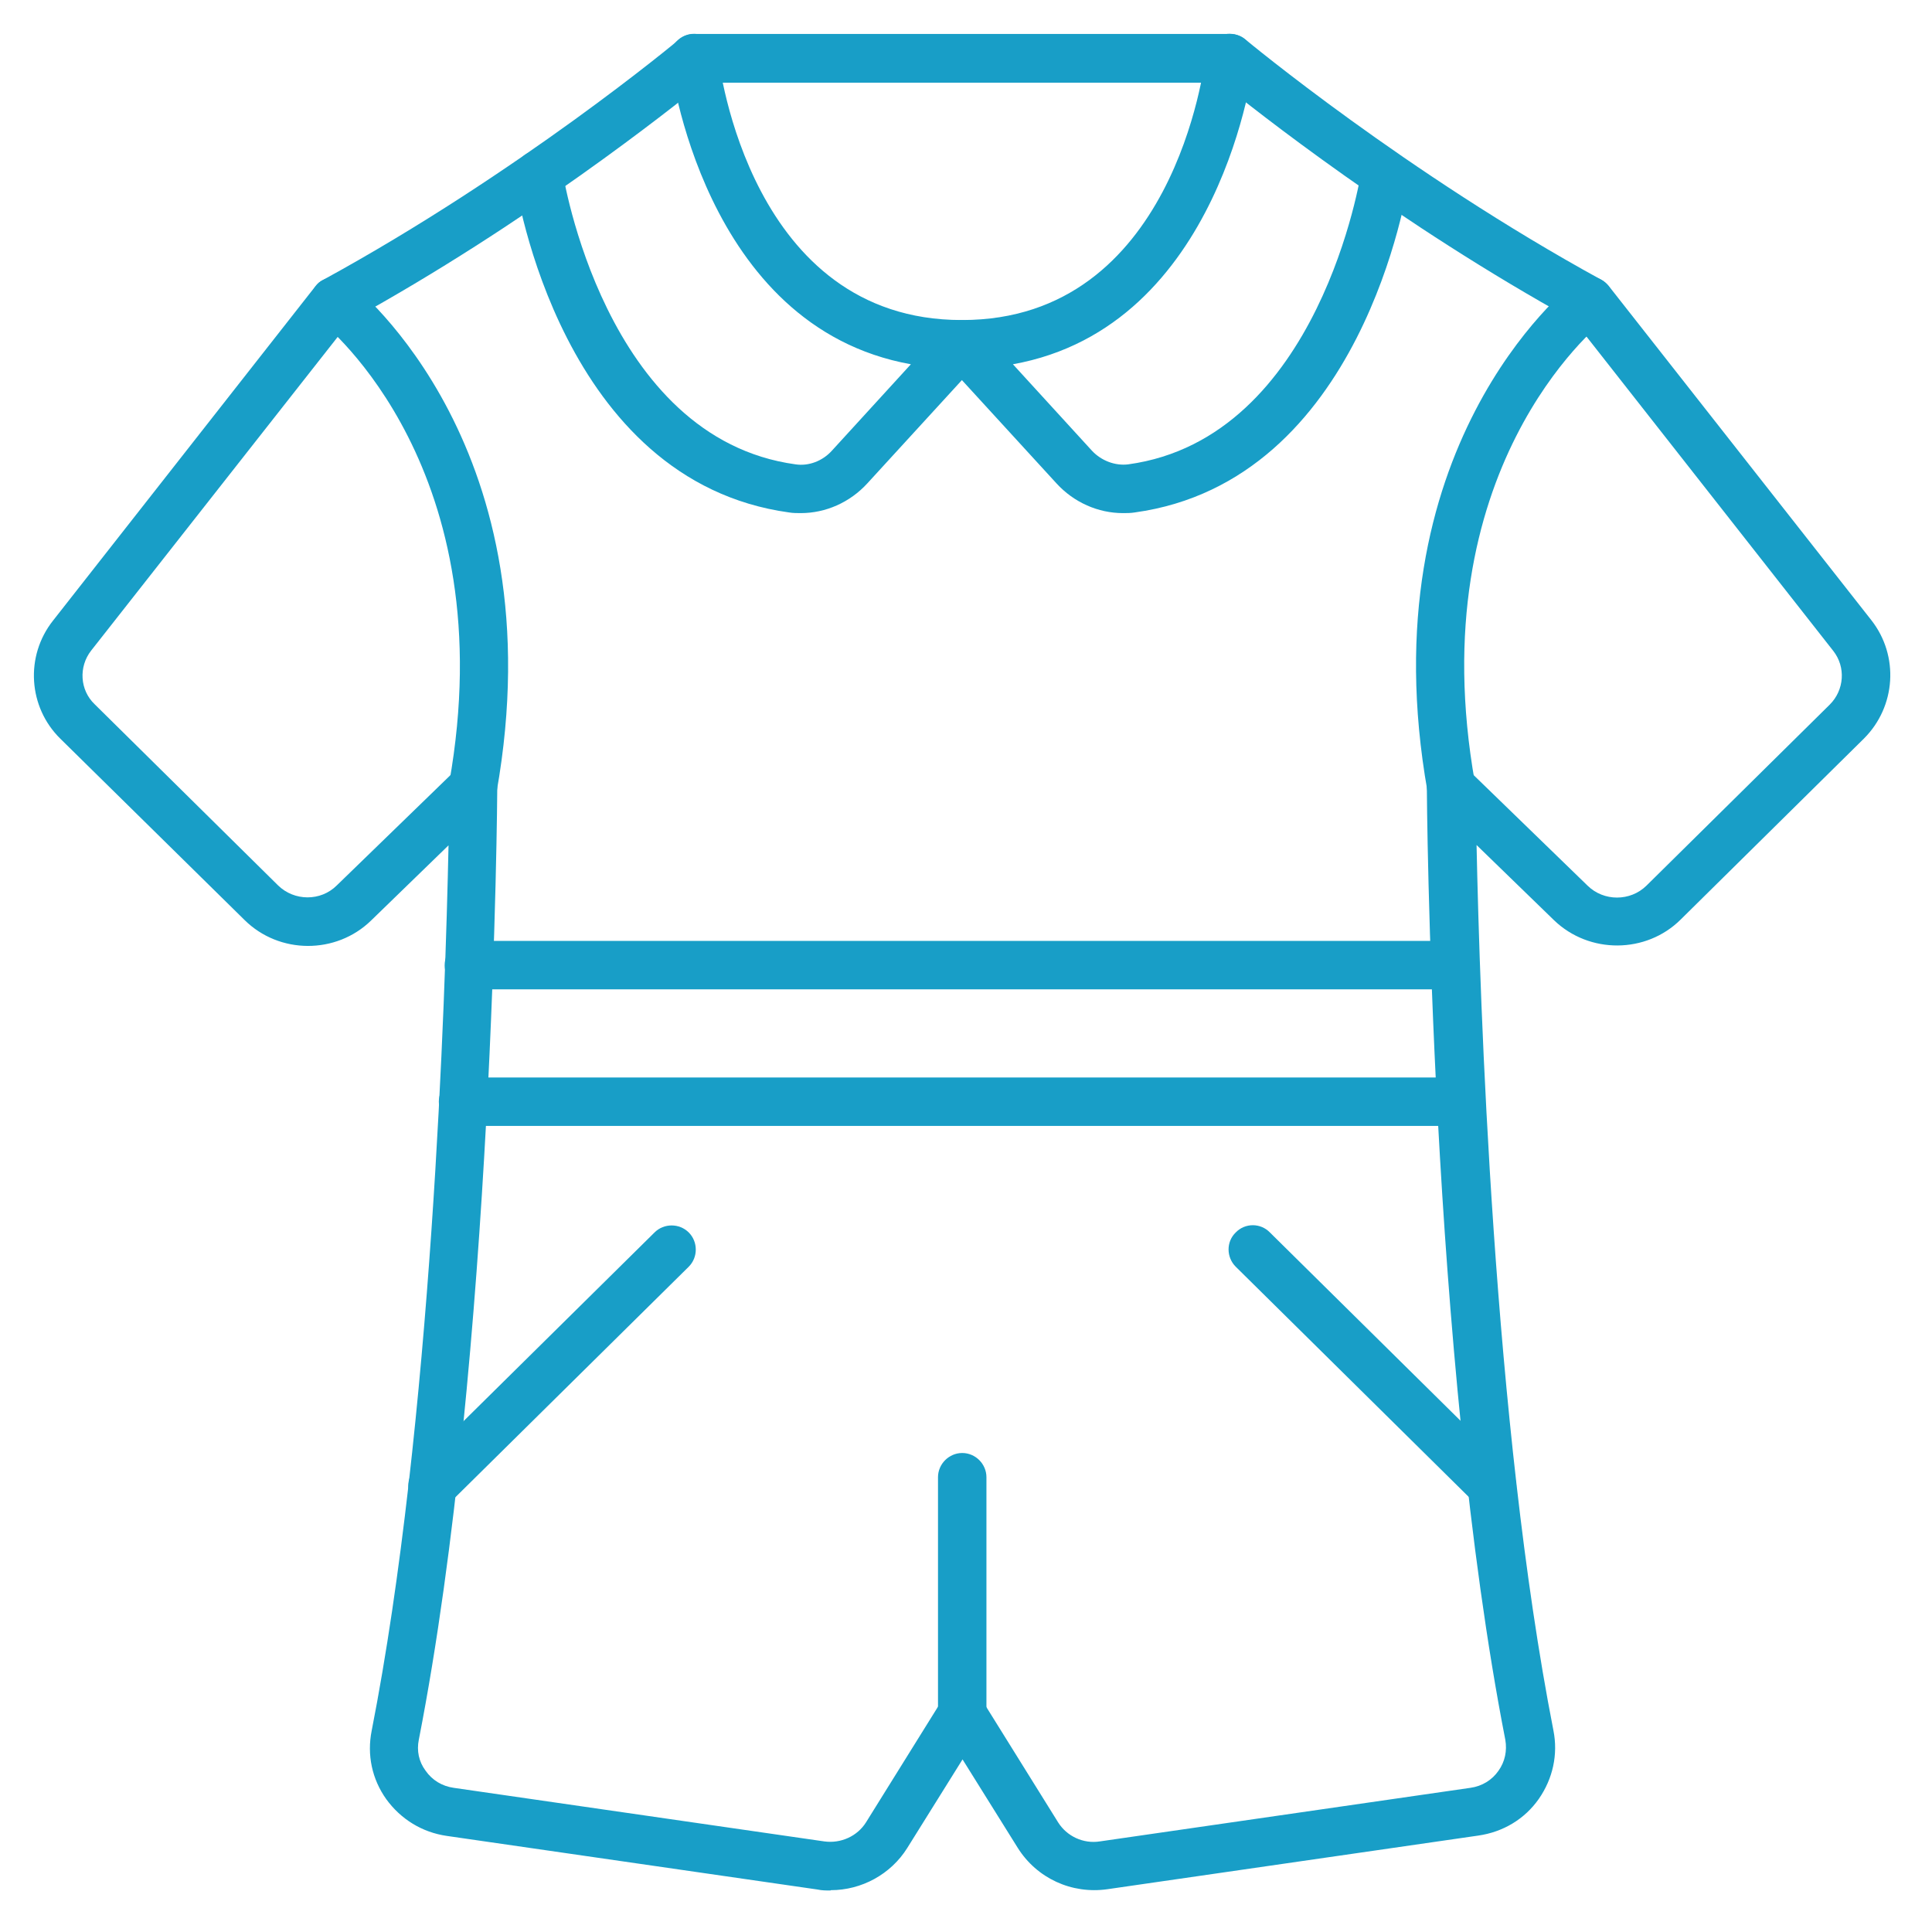<svg width="128" height="128" viewBox="0 0 128 128" fill="none" xmlns="http://www.w3.org/2000/svg">
<g clip-path="url(#clip0_5327_770)">
<path d="M53.075 33.995C52.819 33.995 52.541 33.995 52.284 33.952C37.203 31.877 34.208 12.646 34.101 11.812C33.973 10.935 34.572 10.122 35.449 9.994C36.326 9.865 37.139 10.464 37.267 11.341C37.289 11.512 40.027 29.032 52.712 30.765C53.567 30.893 54.487 30.551 55.108 29.866L60.348 24.133C46.508 21.652 44.412 4.218 44.391 4.026C44.284 3.148 44.925 2.357 45.802 2.25C46.679 2.164 47.471 2.785 47.578 3.662C47.663 4.368 49.717 21.203 63.707 21.203C64.349 21.203 64.926 21.588 65.183 22.165C65.44 22.743 65.333 23.427 64.905 23.898L57.461 32.027C56.306 33.289 54.701 33.995 53.054 33.995H53.075Z" fill="#189EC7"/>
<path d="M31.342 53.76C31.342 53.76 31.149 53.76 31.064 53.739C30.187 53.589 29.609 52.755 29.759 51.878C33.438 31.171 21.673 21.609 21.181 21.224C20.497 20.668 20.368 19.663 20.903 18.978C21.438 18.272 22.443 18.165 23.149 18.7C23.705 19.149 36.925 29.759 32.904 52.455C32.775 53.225 32.091 53.782 31.321 53.782L31.342 53.76Z" fill="#189EC7"/>
<path d="M28.647 100.051C28.24 100.051 27.813 99.901 27.513 99.58C26.893 98.96 26.893 97.933 27.513 97.313L43.364 81.654C43.984 81.034 45.011 81.034 45.632 81.654C46.252 82.275 46.252 83.302 45.632 83.922L29.781 99.58C29.46 99.88 29.053 100.051 28.647 100.051Z" fill="#189EC7"/>
<path d="M55.022 125.25C54.744 125.25 54.444 125.25 54.166 125.186L29.609 121.635C27.962 121.4 26.55 120.523 25.588 119.196C24.646 117.87 24.304 116.266 24.625 114.661C28.604 94.361 29.502 66.167 29.716 56.006L24.582 60.99C22.272 63.237 18.507 63.237 16.197 60.948L4.004 48.947C1.865 46.851 1.651 43.471 3.512 41.118L20.903 18.957C21.031 18.785 21.202 18.636 21.395 18.55C34.358 11.47 44.883 2.721 44.99 2.614C45.268 2.378 45.653 2.25 46.016 2.25H81.483C81.868 2.25 82.232 2.378 82.51 2.614C82.617 2.699 93.141 11.448 106.083 18.529C106.276 18.636 106.447 18.785 106.575 18.935L123.988 41.097C125.827 43.45 125.613 46.808 123.496 48.926L111.345 60.926C109.057 63.194 105.292 63.215 102.96 60.969L97.826 55.985C98.04 66.167 98.938 94.34 102.917 114.64C103.238 116.244 102.874 117.849 101.955 119.175C101.013 120.523 99.58 121.378 97.933 121.613L73.376 125.164C71.001 125.507 68.691 124.437 67.429 122.426L63.771 116.565L60.113 122.426C59.022 124.18 57.076 125.229 55.044 125.229L55.022 125.25ZM31.342 50.552C31.556 50.552 31.77 50.594 31.962 50.68C32.561 50.937 32.946 51.514 32.946 52.156C32.946 52.541 32.711 89.89 27.748 115.26C27.598 115.988 27.748 116.715 28.197 117.314C28.625 117.934 29.288 118.341 30.058 118.448L54.616 121.999C55.707 122.148 56.798 121.656 57.375 120.736L62.381 112.693C62.958 111.752 64.52 111.752 65.097 112.693L70.103 120.736C70.68 121.656 71.772 122.17 72.862 121.999L97.42 118.448C98.19 118.341 98.853 117.934 99.281 117.314C99.709 116.715 99.858 115.988 99.73 115.26C94.767 89.89 94.532 52.52 94.532 52.156C94.532 51.514 94.917 50.915 95.516 50.68C96.115 50.423 96.799 50.552 97.27 51.001L105.185 58.68C106.254 59.728 108.008 59.728 109.078 58.68L121.228 46.68C122.191 45.717 122.298 44.198 121.463 43.129L104.265 21.224C92.692 14.85 83.066 7.234 80.906 5.48H46.594C44.433 7.234 34.807 14.871 23.235 21.224L6.036 43.107C5.202 44.177 5.287 45.717 6.271 46.658L18.422 58.659C19.491 59.707 21.245 59.728 22.315 58.659L30.23 50.979C30.529 50.68 30.936 50.53 31.342 50.53V50.552Z" fill="#189EC7"/>
<path d="M96.415 65.547H31.064C30.187 65.547 29.46 64.82 29.46 63.943C29.46 63.065 30.187 62.338 31.064 62.338H96.415C97.292 62.338 98.019 63.065 98.019 63.943C98.019 64.82 97.292 65.547 96.415 65.547Z" fill="#189EC7"/>
<path d="M96.82 74.595H30.679C29.802 74.595 29.074 73.868 29.074 72.991C29.074 72.114 29.802 71.387 30.679 71.387H96.799C97.676 71.387 98.403 72.114 98.403 72.991C98.403 73.868 97.676 74.595 96.799 74.595H96.82Z" fill="#189EC7"/>
<path d="M74.403 33.995C72.755 33.995 71.151 33.289 69.996 32.027L62.552 23.898C62.124 23.427 62.017 22.743 62.274 22.165C62.53 21.588 63.108 21.203 63.75 21.203C77.74 21.203 79.793 4.389 79.879 3.662C79.986 2.785 80.777 2.143 81.654 2.25C82.531 2.357 83.173 3.148 83.066 4.025C83.066 4.218 80.948 21.652 67.108 24.133L72.349 29.866C72.969 30.529 73.889 30.872 74.745 30.765C87.43 29.032 90.168 11.512 90.189 11.341C90.318 10.464 91.13 9.865 92.007 9.994C92.885 10.122 93.484 10.935 93.355 11.812C93.227 12.625 90.253 31.877 75.172 33.952C74.916 33.995 74.638 33.995 74.381 33.995H74.403Z" fill="#189EC7"/>
<path d="M96.157 53.76C95.387 53.76 94.724 53.204 94.575 52.434C90.553 29.738 103.773 19.128 104.329 18.678C105.035 18.122 106.04 18.251 106.575 18.957C107.11 19.663 107.003 20.668 106.297 21.203C105.784 21.609 94.04 31.171 97.719 51.856C97.869 52.733 97.291 53.568 96.414 53.717C96.329 53.717 96.222 53.739 96.136 53.739L96.157 53.76Z" fill="#189EC7"/>
<path d="M98.853 100.051C98.447 100.051 98.041 99.901 97.72 99.581L81.869 83.922C81.249 83.302 81.227 82.275 81.869 81.655C82.489 81.013 83.516 81.013 84.136 81.655L99.987 97.313C100.608 97.933 100.629 98.96 99.987 99.581C99.666 99.901 99.26 100.051 98.853 100.051Z" fill="#189EC7"/>
<path d="M63.75 115.153C62.873 115.153 62.145 114.426 62.145 113.549V97.869C62.145 96.992 62.873 96.265 63.75 96.265C64.627 96.265 65.354 96.992 65.354 97.869V113.549C65.354 114.426 64.627 115.153 63.75 115.153Z" fill="#189EC7"/>
</g>
<defs>
<clipPath id="clip0_5327_770">
<rect width="123" height="123" fill="white" transform="translate(2.25 2.25)"/>
</clipPath>
</defs>
</svg>
